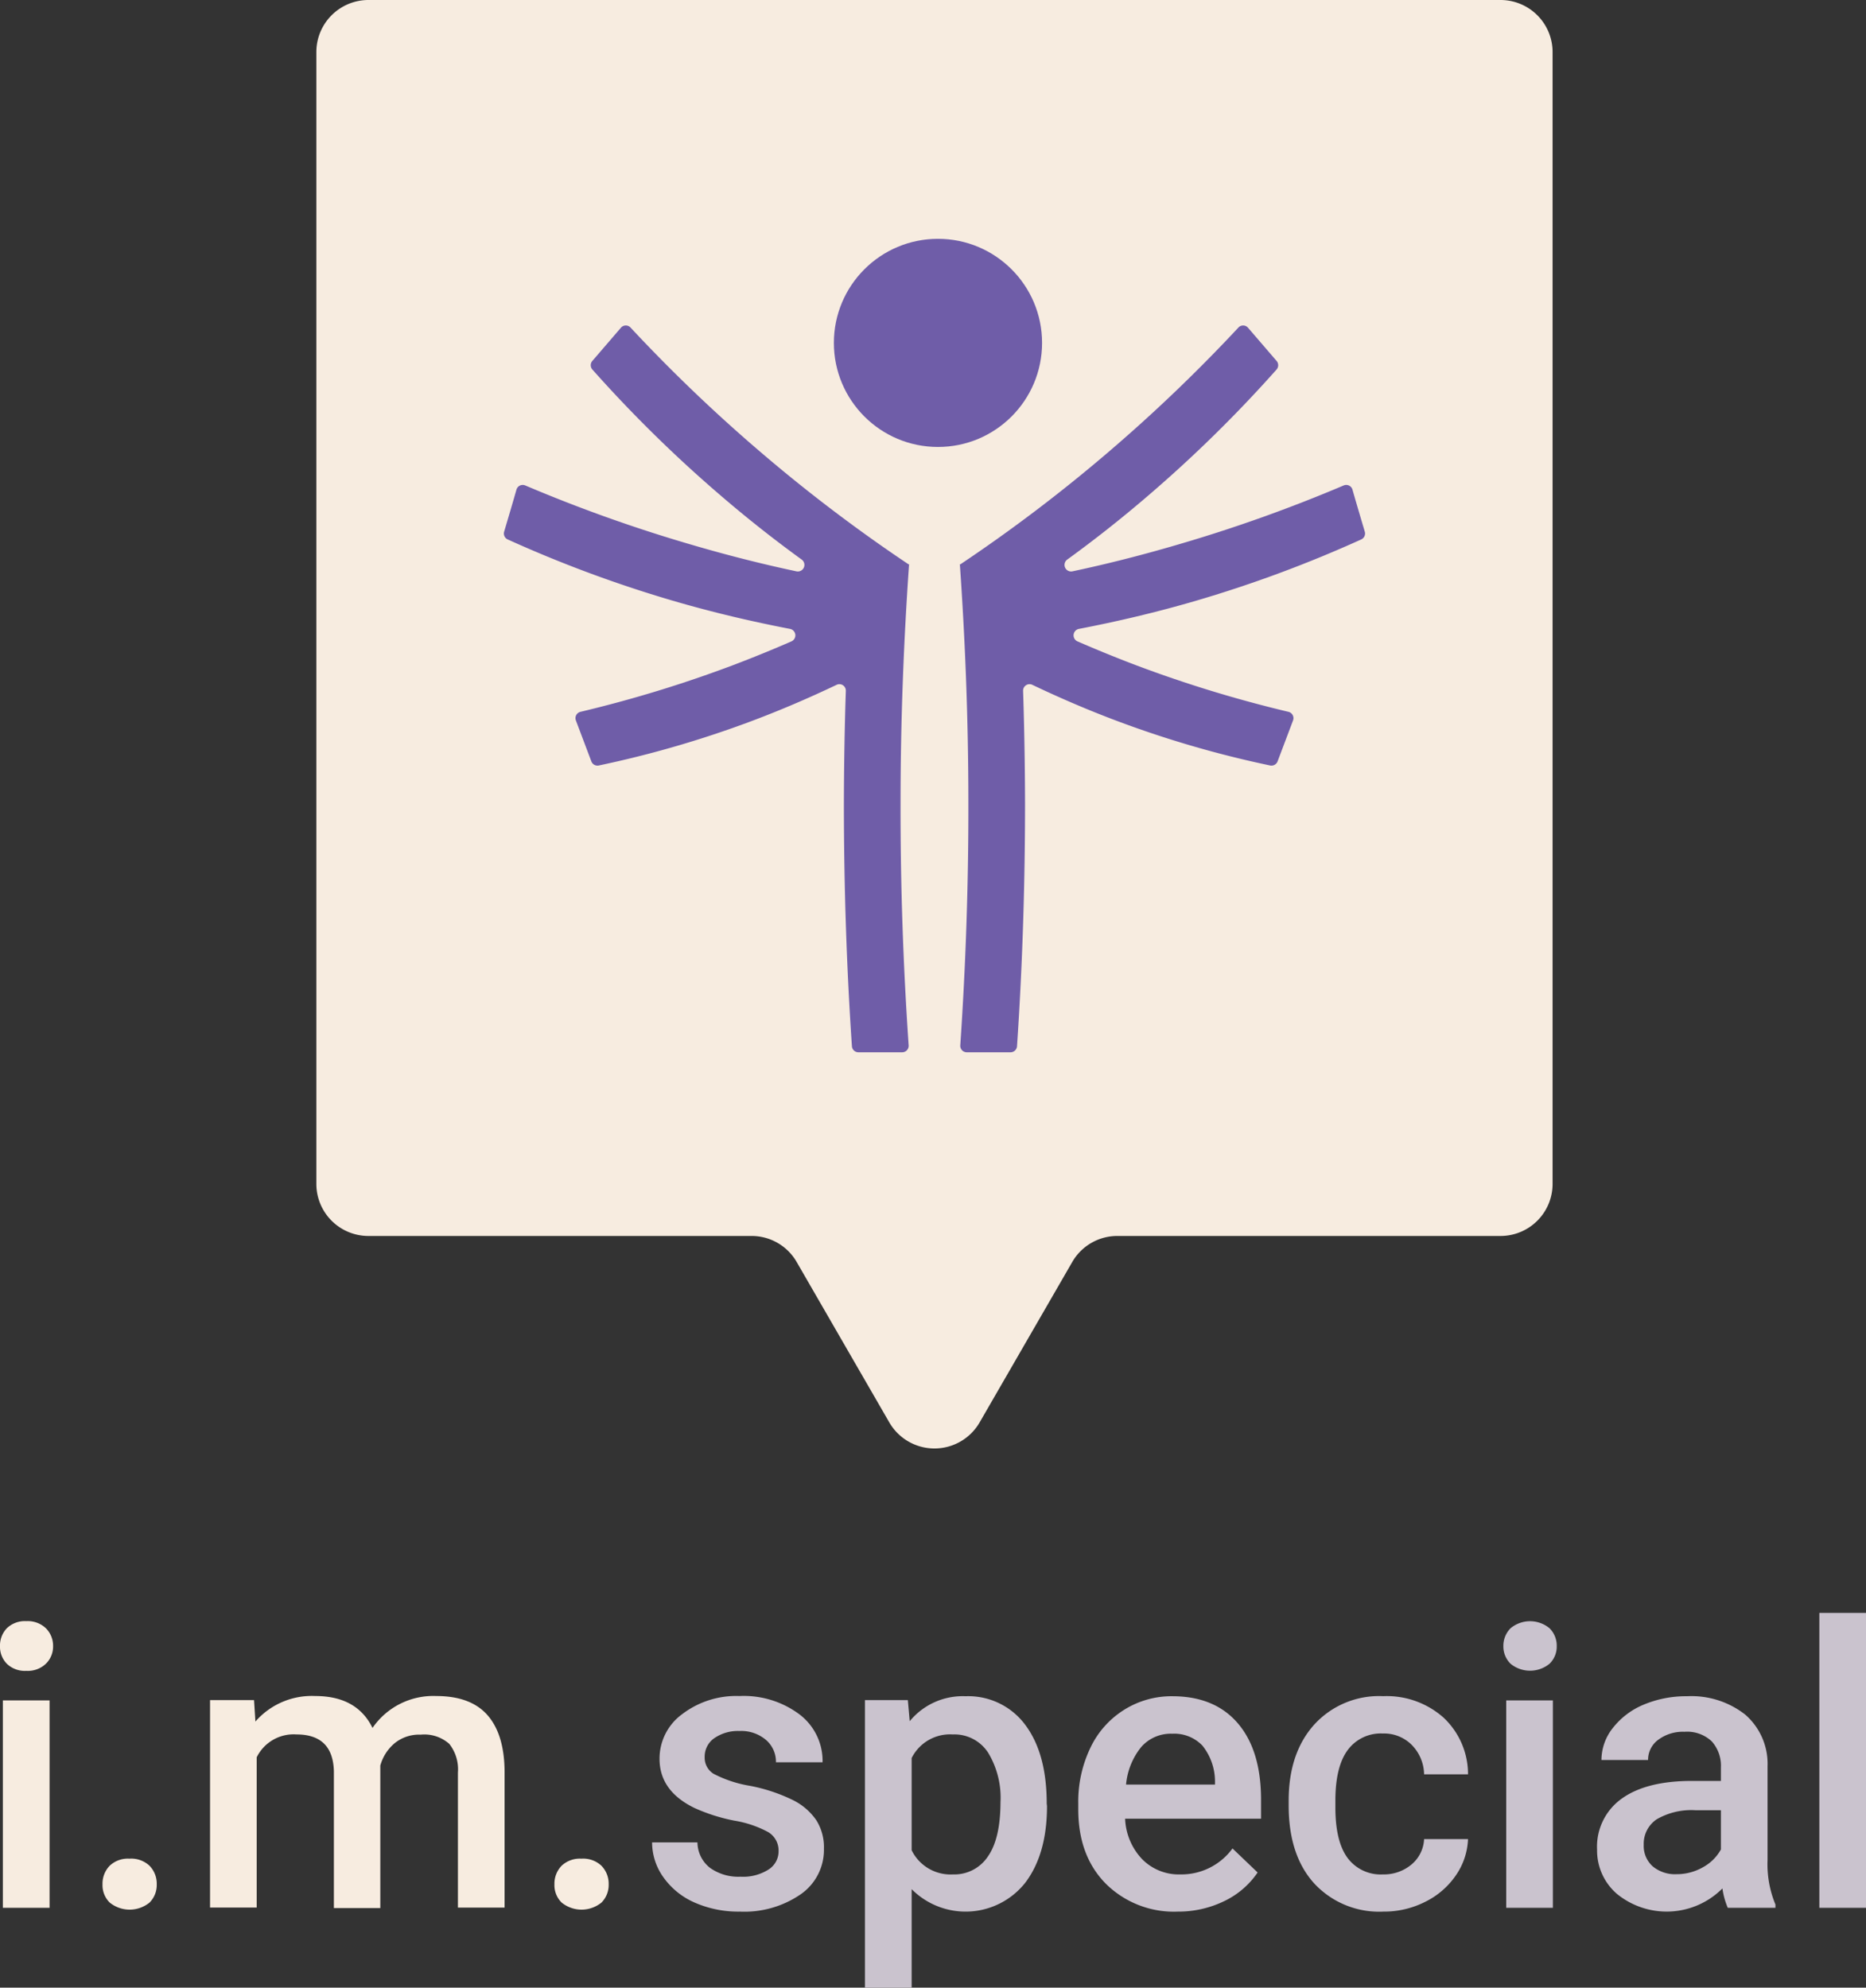 <svg xmlns="http://www.w3.org/2000/svg" viewBox="0 0 260.83 277.89"><rect x="0" y="0" width="260.83" height="277.89" fill="#333333" stroke="none"/><defs><style>.cls-1{fill:#f7ece0;}.cls-2{fill:#6f5da8;}.cls-3{fill:#cac3ce;}</style></defs><title>logo</title><g id="Layer_3" data-name="Layer 3"><path class="cls-1" d="M93.6,46.47V204.71a7.28,7.28,0,0,0,7.28,7.28h53.56a7.26,7.26,0,0,1,6.3,3.64l12.95,22.43a7.29,7.29,0,0,0,12.62,0l12.95-22.43a7.26,7.26,0,0,1,6.3-3.64h53.56a7.28,7.28,0,0,0,7.28-7.28V46.47a7.28,7.28,0,0,0-7.28-7.28H100.88A7.28,7.28,0,0,0,93.6,46.47Z" transform="translate(-49.38 -39.19)"/><circle class="cls-2" cx="131.11" cy="47.94" r="14.55"/><path class="cls-2" d="M176.48,118.16h0v-.07h-.1A220.2,220.2,0,0,1,155.7,102.4,222.18,222.18,0,0,1,137.53,85a.9.9,0,0,0-1.35,0l-4,4.65a.91.91,0,0,0,0,1.2,185.37,185.37,0,0,0,17.89,17.58c3.88,3.34,7.7,6.33,11.38,9a.92.92,0,0,1-.73,1.64c-4.72-1-9.68-2.25-14.84-3.77a208.87,208.87,0,0,1-23.08-8.24.91.91,0,0,0-1.23.59c-.57,2-1.14,3.91-1.72,5.87a.91.91,0,0,0,.5,1.09,175.55,175.55,0,0,0,22.89,8.51c5.85,1.72,11.41,3,16.59,4a.92.92,0,0,1,.18,1.74c-2.64,1.15-5.4,2.28-8.28,3.37a176,176,0,0,1-21.21,6.48.91.91,0,0,0-.64,1.21l2.16,5.72a.92.92,0,0,0,1,.58,146.67,146.67,0,0,0,21.27-6.17c4.3-1.61,8.28-3.34,12-5.11a.9.9,0,0,1,1.3.85q-.25,7.64-.27,15.66c0,12,.4,23.34,1.12,34a.91.91,0,0,0,.92.86h6.1a.91.91,0,0,0,.91-1c-.73-10.6-1.15-21.91-1.13-33.87,0-11.77.46-22.91,1.19-33.35Z" transform="translate(-49.38 -39.19)"/><path class="cls-2" d="M183.52,118.16h0v-.07h.1A220.2,220.2,0,0,0,204.3,102.4,222.18,222.18,0,0,0,222.47,85a.9.9,0,0,1,1.35,0l4,4.65a.91.91,0,0,1,0,1.2,185.37,185.37,0,0,1-17.89,17.58c-3.88,3.34-7.7,6.33-11.38,9a.92.92,0,0,0,.73,1.64c4.72-1,9.68-2.25,14.84-3.77a208.87,208.87,0,0,0,23.08-8.24.91.91,0,0,1,1.23.59c.57,2,1.14,3.91,1.72,5.87a.91.91,0,0,1-.5,1.09,175.55,175.55,0,0,1-22.89,8.51c-5.85,1.72-11.41,3-16.59,4a.92.92,0,0,0-.18,1.74c2.64,1.15,5.4,2.28,8.28,3.37a176,176,0,0,0,21.21,6.48.91.91,0,0,1,.64,1.21l-2.16,5.72a.92.92,0,0,1-1,.58,146.67,146.67,0,0,1-21.27-6.17c-4.3-1.61-8.28-3.34-12-5.11a.9.9,0,0,0-1.3.85q.25,7.64.27,15.66c0,12-.4,23.34-1.12,34a.91.91,0,0,1-.92.86h-6.1a.91.91,0,0,1-.91-1c.72-10.6,1.15-21.91,1.13-33.87,0-11.77-.46-22.91-1.19-33.35Z" transform="translate(-49.38 -39.19)"/><path class="cls-1" d="M49.38,269.34a3.49,3.49,0,0,1,.95-2.5,3.63,3.63,0,0,1,2.73-1,3.67,3.67,0,0,1,2.74,1,3.46,3.46,0,0,1,1,2.5,3.36,3.36,0,0,1-1,2.45,3.66,3.66,0,0,1-2.74,1,3.62,3.62,0,0,1-2.73-1A3.39,3.39,0,0,1,49.38,269.34Zm6.93,36.58H49.78v-29h6.53Z" transform="translate(-49.38 -39.19)"/><path class="cls-1" d="M67.47,299.05a3.72,3.72,0,0,1,2.82,1,3.59,3.59,0,0,1,1,2.59,3.48,3.48,0,0,1-1,2.54,4.41,4.41,0,0,1-5.58,0,3.4,3.4,0,0,1-1-2.55,3.59,3.59,0,0,1,1-2.59A3.68,3.68,0,0,1,67.47,299.05Z" transform="translate(-49.38 -39.19)"/><path class="cls-1" d="M84.89,276.88l.19,3a10.45,10.45,0,0,1,8.37-3.57q5.82,0,8,4.46a10.3,10.3,0,0,1,8.91-4.46c3.2,0,5.59.89,7.15,2.66s2.37,4.38,2.4,7.84v19.08h-6.52V287a5.75,5.75,0,0,0-1.21-4,5.25,5.25,0,0,0-4-1.29,5.41,5.41,0,0,0-3.64,1.2,6.24,6.24,0,0,0-2,3.12l0,19.92H96.05V286.81q-.14-5.13-5.23-5.13a5.75,5.75,0,0,0-5.56,3.2v21H78.74v-29Z" transform="translate(-49.38 -39.19)"/><path class="cls-1" d="M130.65,299.05a3.71,3.71,0,0,1,2.81,1,3.6,3.6,0,0,1,1,2.59,3.48,3.48,0,0,1-1,2.54,4.41,4.41,0,0,1-5.58,0,3.4,3.4,0,0,1-1-2.55,3.59,3.59,0,0,1,1-2.59A3.71,3.71,0,0,1,130.65,299.05Z" transform="translate(-49.38 -39.19)"/><path class="cls-3" d="M158.21,298a3,3,0,0,0-1.44-2.66,15.08,15.08,0,0,0-4.76-1.61,25.14,25.14,0,0,1-5.56-1.77q-4.87-2.37-4.88-6.85a7.69,7.69,0,0,1,3.17-6.27,12.46,12.46,0,0,1,8-2.53,13,13,0,0,1,8.41,2.58,8.17,8.17,0,0,1,3.21,6.68h-6.52a4,4,0,0,0-1.4-3.13,5.34,5.34,0,0,0-3.7-1.24,5.81,5.81,0,0,0-3.51,1,3.14,3.14,0,0,0-1.35,2.66,2.63,2.63,0,0,0,1.26,2.33,17,17,0,0,0,5.1,1.68,23.75,23.75,0,0,1,6,2,8.59,8.59,0,0,1,3.25,2.81,7.11,7.11,0,0,1,1.06,4,7.56,7.56,0,0,1-3.25,6.35,13.89,13.89,0,0,1-8.5,2.42,15.14,15.14,0,0,1-6.36-1.28,10.46,10.46,0,0,1-4.35-3.55,8.36,8.36,0,0,1-1.56-4.85h6.34a4.57,4.57,0,0,0,1.74,3.55,6.8,6.8,0,0,0,4.27,1.25,6.63,6.63,0,0,0,3.92-1A3,3,0,0,0,158.21,298Z" transform="translate(-49.38 -39.19)"/><path class="cls-3" d="M195.73,291.69q0,6.74-3.06,10.75a10.63,10.63,0,0,1-15.86.87v13.77h-6.53v-40.2h6l.26,2.95a9.58,9.58,0,0,1,7.81-3.49,9.91,9.91,0,0,1,8.34,4q3,4,3,11Zm-6.5-.56a12.15,12.15,0,0,0-1.73-6.9,5.62,5.62,0,0,0-4.95-2.55,6,6,0,0,0-5.74,3.3v12.89a6.06,6.06,0,0,0,5.79,3.38,5.62,5.62,0,0,0,4.87-2.51Q189.22,296.24,189.23,291.13Z" transform="translate(-49.38 -39.19)"/><path class="cls-3" d="M214,306.45a13.51,13.51,0,0,1-10.05-3.9q-3.85-3.9-3.85-10.4v-.81a17.38,17.38,0,0,1,1.68-7.76,12.61,12.61,0,0,1,4.71-5.33,12.44,12.44,0,0,1,6.76-1.91q5.92,0,9.16,3.79t3.24,10.7v2.63h-19a8.7,8.7,0,0,0,2.41,5.69,7.19,7.19,0,0,0,5.3,2.1,8.84,8.84,0,0,0,7.3-3.63l3.51,3.36a11.74,11.74,0,0,1-4.66,4A14.63,14.63,0,0,1,214,306.45Zm-.78-24.87a5.48,5.48,0,0,0-4.33,1.87,9.75,9.75,0,0,0-2.11,5.24h12.43v-.49a8,8,0,0,0-1.75-4.95A5.43,5.43,0,0,0,213.25,281.58Z" transform="translate(-49.38 -39.19)"/><path class="cls-3" d="M242.67,301.25a6,6,0,0,0,4.05-1.42,4.91,4.91,0,0,0,1.72-3.52h6.14a9.54,9.54,0,0,1-1.69,5.06,11.17,11.17,0,0,1-4.29,3.71,12.72,12.72,0,0,1-5.85,1.37,12.38,12.38,0,0,1-9.67-3.94q-3.57-3.94-3.57-10.9v-.67q0-6.63,3.55-10.61a12.25,12.25,0,0,1,9.66-4,11.94,11.94,0,0,1,8.44,3,10.84,10.84,0,0,1,3.42,7.93h-6.14a6,6,0,0,0-1.71-4.1,5.45,5.45,0,0,0-4.06-1.61,5.74,5.74,0,0,0-4.89,2.29c-1.14,1.53-1.73,3.85-1.74,7v1.05c0,3.15.56,5.5,1.7,7.05A5.76,5.76,0,0,0,242.67,301.25Z" transform="translate(-49.38 -39.19)"/><path class="cls-3" d="M259.52,269.34a3.49,3.49,0,0,1,1-2.5,4.26,4.26,0,0,1,5.46,0,3.42,3.42,0,0,1,1,2.5,3.32,3.32,0,0,1-1,2.45,4.29,4.29,0,0,1-5.46,0A3.39,3.39,0,0,1,259.52,269.34Zm6.92,36.58h-6.52v-29h6.52Z" transform="translate(-49.38 -39.19)"/><path class="cls-3" d="M290.89,305.92a10.62,10.62,0,0,1-.75-2.71,11,11,0,0,1-14.76.75,8,8,0,0,1-2.76-6.17,8.25,8.25,0,0,1,3.44-7.13q3.45-2.49,9.87-2.48h4v-1.91a5.11,5.11,0,0,0-1.27-3.61,5,5,0,0,0-3.83-1.35,5.73,5.73,0,0,0-3.65,1.11,3.45,3.45,0,0,0-1.43,2.83h-6.52a7.24,7.24,0,0,1,1.59-4.47,10.61,10.61,0,0,1,4.3-3.26,15.3,15.3,0,0,1,6.08-1.18,12.17,12.17,0,0,1,8.13,2.57,9.12,9.12,0,0,1,3.12,7.2v13.1a14.74,14.74,0,0,0,1.1,6.25v.46Zm-7.16-4.7a7.36,7.36,0,0,0,3.63-.94,6.31,6.31,0,0,0,2.57-2.52v-5.48h-3.52a9.65,9.65,0,0,0-5.45,1.26,4.12,4.12,0,0,0-1.82,3.57,3.83,3.83,0,0,0,1.24,3A4.87,4.87,0,0,0,283.73,301.22Z" transform="translate(-49.38 -39.19)"/><path class="cls-3" d="M310.21,305.92h-6.52V264.69h6.52Z" transform="translate(-49.38 -39.19)"/></g></svg>